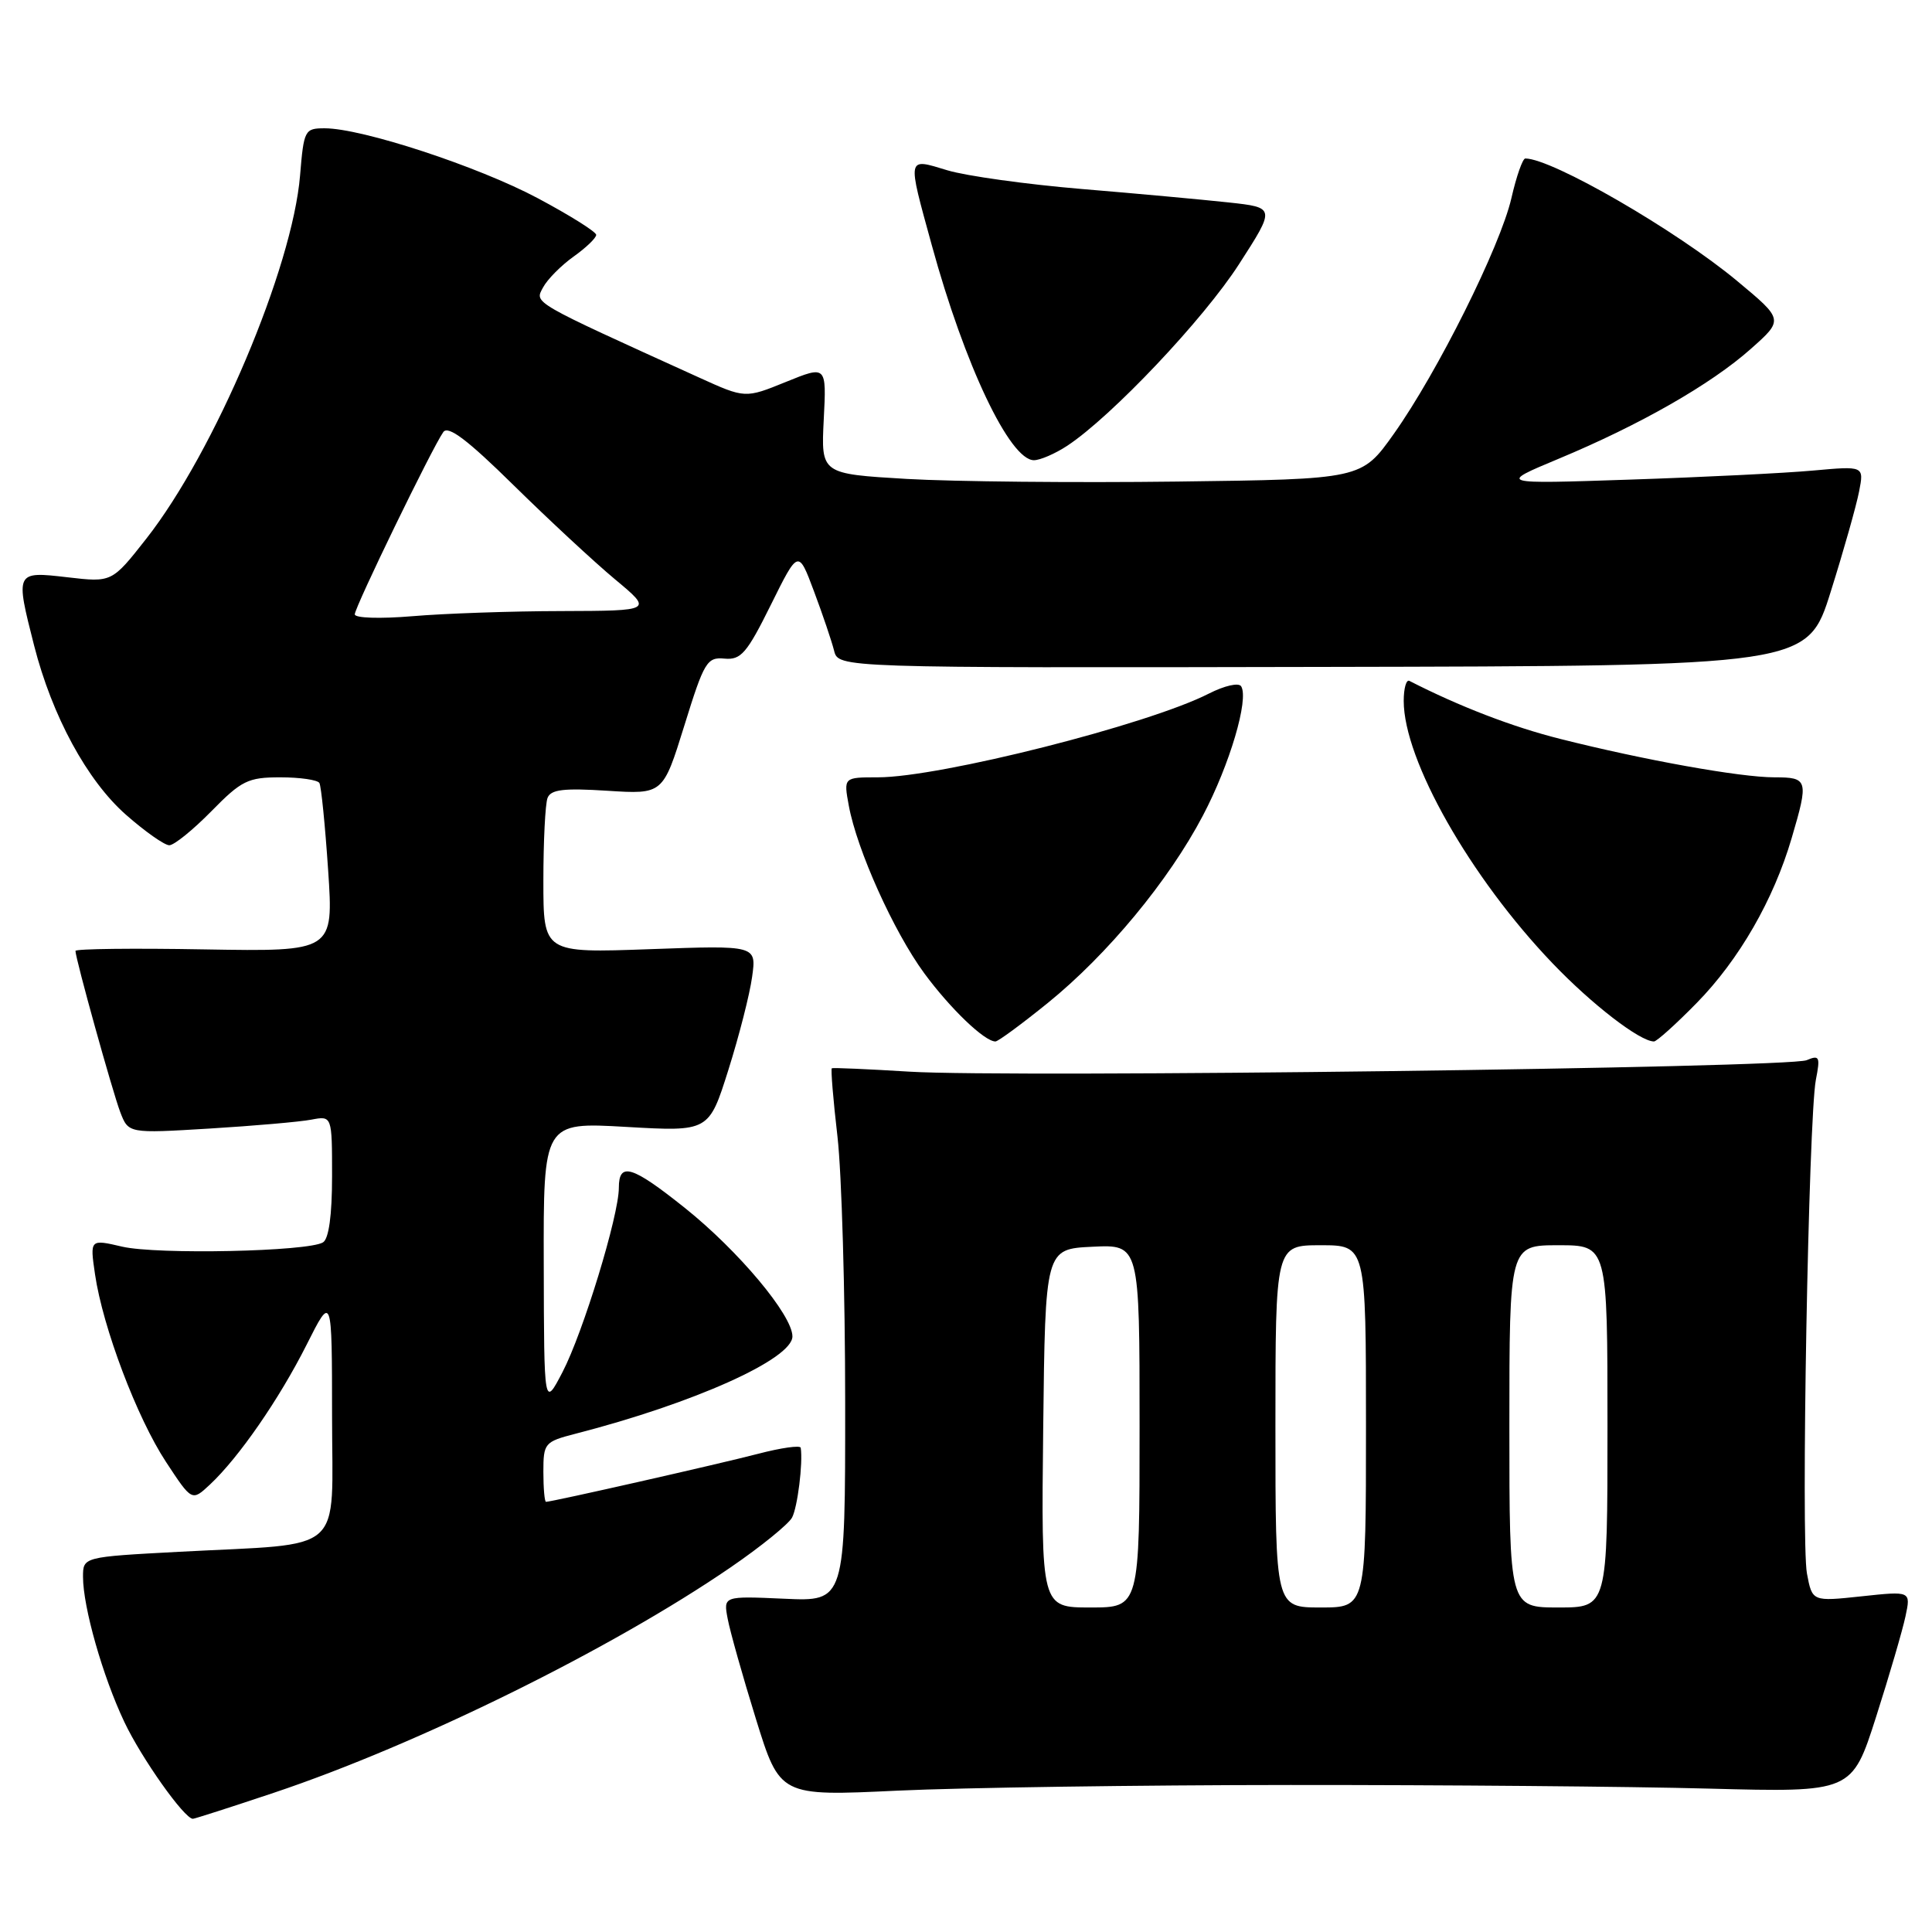 <?xml version="1.0" encoding="UTF-8" standalone="no"?>
<!DOCTYPE svg PUBLIC "-//W3C//DTD SVG 1.1//EN" "http://www.w3.org/Graphics/SVG/1.1/DTD/svg11.dtd" >
<svg xmlns="http://www.w3.org/2000/svg" xmlns:xlink="http://www.w3.org/1999/xlink" version="1.1" viewBox="0 0 256 256">
 <g >
 <path fill="currentColor"
d=" M 36.29 237.55 C 55.37 231.16 81.09 218.47 96.80 207.69 C 100.82 204.94 104.48 201.96 104.95 201.09 C 105.68 199.72 106.41 193.86 106.10 191.84 C 106.05 191.48 103.50 191.84 100.44 192.64 C 95.30 193.98 73.14 199.00 72.35 199.00 C 72.16 199.00 72.00 197.22 72.00 195.04 C 72.00 191.22 72.15 191.04 76.25 189.98 C 91.93 185.95 105.00 180.08 105.00 177.08 C 105.00 174.27 97.85 165.73 90.74 160.05 C 83.73 154.45 82.00 153.93 82.00 157.39 C 82.00 161.07 77.26 176.58 74.53 181.82 C 72.09 186.50 72.09 186.50 72.05 167.60 C 72.00 148.69 72.00 148.69 82.96 149.32 C 93.93 149.95 93.93 149.95 96.51 141.78 C 97.93 137.28 99.35 131.73 99.66 129.43 C 100.24 125.26 100.24 125.26 86.12 125.77 C 72.00 126.28 72.00 126.28 72.00 116.72 C 72.00 111.46 72.25 106.52 72.55 105.74 C 72.98 104.61 74.68 104.41 80.48 104.78 C 87.85 105.25 87.85 105.25 90.68 96.14 C 93.30 87.68 93.68 87.05 96.00 87.27 C 98.18 87.47 98.96 86.57 102.14 80.15 C 105.78 72.80 105.78 72.80 107.86 78.36 C 109.01 81.42 110.20 84.95 110.52 86.21 C 111.09 88.50 111.09 88.50 175.30 88.37 C 239.50 88.25 239.50 88.25 242.59 78.37 C 244.30 72.94 245.98 66.98 246.34 65.12 C 247.00 61.74 247.00 61.74 240.25 62.35 C 236.54 62.69 225.62 63.23 216.00 63.55 C 198.50 64.14 198.50 64.14 206.50 60.80 C 217.30 56.30 226.70 50.93 231.98 46.24 C 236.35 42.36 236.35 42.36 230.18 37.23 C 222.13 30.53 205.65 21.00 202.11 21.00 C 201.76 21.00 200.93 23.36 200.27 26.25 C 198.79 32.67 190.46 49.36 184.68 57.50 C 180.42 63.50 180.42 63.50 155.96 63.81 C 142.51 63.98 126.39 63.82 120.15 63.46 C 108.79 62.79 108.79 62.79 109.15 55.60 C 109.52 48.42 109.52 48.42 104.13 50.61 C 98.74 52.80 98.74 52.80 92.62 50.02 C 70.27 39.87 70.83 40.19 71.95 38.10 C 72.52 37.02 74.35 35.18 76.00 34.00 C 77.65 32.83 79.00 31.53 79.00 31.12 C 79.00 30.72 75.51 28.53 71.25 26.26 C 63.33 22.04 47.96 17.00 43.03 17.00 C 40.37 17.00 40.26 17.22 39.76 23.25 C 38.75 35.49 28.45 59.82 19.40 71.36 C 14.83 77.18 14.83 77.18 8.92 76.49 C 2.03 75.69 2.02 75.72 4.52 85.54 C 6.91 94.89 11.54 103.42 16.68 107.95 C 19.21 110.18 21.80 112.00 22.43 112.00 C 23.07 112.00 25.57 109.97 28.00 107.50 C 32.00 103.42 32.86 103.00 37.15 103.00 C 39.75 103.00 42.08 103.34 42.32 103.75 C 42.56 104.16 43.08 109.36 43.48 115.30 C 44.20 126.09 44.20 126.09 27.10 125.80 C 17.69 125.63 10.00 125.72 10.00 126.00 C 10.01 127.05 14.90 144.64 15.93 147.35 C 17.02 150.19 17.02 150.19 27.76 149.54 C 33.67 149.18 39.74 148.65 41.25 148.36 C 44.00 147.84 44.00 147.84 44.00 155.86 C 44.00 161.03 43.57 164.15 42.80 164.62 C 40.83 165.84 20.85 166.26 16.20 165.19 C 11.91 164.19 11.91 164.19 12.59 168.85 C 13.62 175.89 18.15 187.87 22.00 193.72 C 25.43 198.94 25.43 198.94 27.81 196.72 C 31.64 193.14 36.99 185.40 40.62 178.20 C 43.99 171.50 43.99 171.50 44.00 187.62 C 44.00 206.28 46.08 204.43 23.75 205.62 C 11.00 206.30 11.00 206.30 11.00 208.94 C 11.00 212.95 13.61 222.13 16.48 228.18 C 18.74 232.96 24.43 241.00 25.56 241.00 C 25.78 241.00 30.62 239.45 36.29 237.55 Z  M 171.00 236.52 C 191.07 236.51 216.03 236.72 226.45 237.00 C 245.39 237.50 245.39 237.50 248.59 227.50 C 250.35 222.00 252.10 216.00 252.49 214.16 C 253.20 210.82 253.20 210.82 246.67 211.52 C 240.13 212.22 240.13 212.22 239.43 208.50 C 238.62 204.19 239.64 148.15 240.61 143.09 C 241.21 140.02 241.09 139.76 239.39 140.48 C 236.97 141.50 133.78 142.82 120.50 142.00 C 115.00 141.66 110.38 141.46 110.22 141.55 C 110.07 141.65 110.40 145.72 110.97 150.61 C 111.53 155.50 111.99 171.36 111.99 185.86 C 112.00 212.21 112.00 212.21 103.92 211.84 C 95.85 211.48 95.85 211.48 96.42 214.49 C 96.73 216.15 98.41 222.12 100.16 227.76 C 103.34 238.01 103.34 238.01 118.92 237.27 C 127.49 236.87 150.93 236.53 171.00 236.52 Z  M 138.81 132.92 C 146.73 126.51 154.86 116.70 159.39 108.07 C 162.95 101.31 165.51 92.64 164.46 90.94 C 164.14 90.42 162.26 90.85 160.17 91.91 C 152.10 96.03 124.54 103.00 116.32 103.00 C 111.78 103.00 111.78 103.00 112.47 106.75 C 113.55 112.63 118.42 123.44 122.46 128.95 C 125.91 133.64 130.45 138.00 131.90 138.00 C 132.25 138.00 135.36 135.71 138.81 132.92 Z  M 224.84 132.88 C 230.44 127.16 235.01 119.22 237.40 111.07 C 239.68 103.33 239.58 103.00 235.11 103.00 C 230.58 103.00 217.83 100.71 206.70 97.90 C 200.39 96.31 193.37 93.61 186.75 90.22 C 186.34 90.01 186.00 91.20 186.00 92.88 C 186.00 100.72 194.81 116.25 205.72 127.64 C 210.94 133.10 217.29 137.99 219.16 138.00 C 219.52 138.00 222.08 135.70 224.84 132.88 Z  M 141.41 59.07 C 147.28 55.20 159.49 42.30 164.18 35.00 C 169.01 27.50 169.01 27.50 162.76 26.82 C 159.32 26.45 150.56 25.64 143.30 25.04 C 136.04 24.43 128.05 23.32 125.55 22.57 C 120.12 20.93 120.19 20.56 123.47 32.50 C 127.82 48.37 133.80 60.97 137.00 60.98 C 137.82 60.98 139.81 60.12 141.41 59.07 Z  M 47.01 81.40 C 47.02 80.43 57.27 59.32 58.74 57.25 C 59.38 56.34 61.95 58.28 68.06 64.30 C 72.70 68.86 78.75 74.48 81.50 76.77 C 86.50 80.93 86.50 80.93 74.40 80.97 C 67.75 80.98 58.86 81.29 54.65 81.65 C 50.32 82.01 47.00 81.90 47.01 81.40 Z  M 138.23 189.25 C 138.50 165.50 138.50 165.50 144.75 165.20 C 151.00 164.90 151.00 164.90 151.00 188.95 C 151.00 213.00 151.00 213.00 144.48 213.00 C 137.96 213.00 137.96 213.00 138.23 189.25 Z  M 169.00 189.00 C 169.00 165.00 169.00 165.00 175.00 165.00 C 181.00 165.00 181.00 165.00 181.00 189.00 C 181.00 213.00 181.00 213.00 175.00 213.00 C 169.00 213.00 169.00 213.00 169.00 189.00 Z  M 200.00 189.00 C 200.00 165.00 200.00 165.00 206.50 165.00 C 213.00 165.00 213.00 165.00 213.00 189.00 C 213.00 213.00 213.00 213.00 206.50 213.00 C 200.00 213.00 200.00 213.00 200.00 189.00 Z "/>
</g>
</svg>
